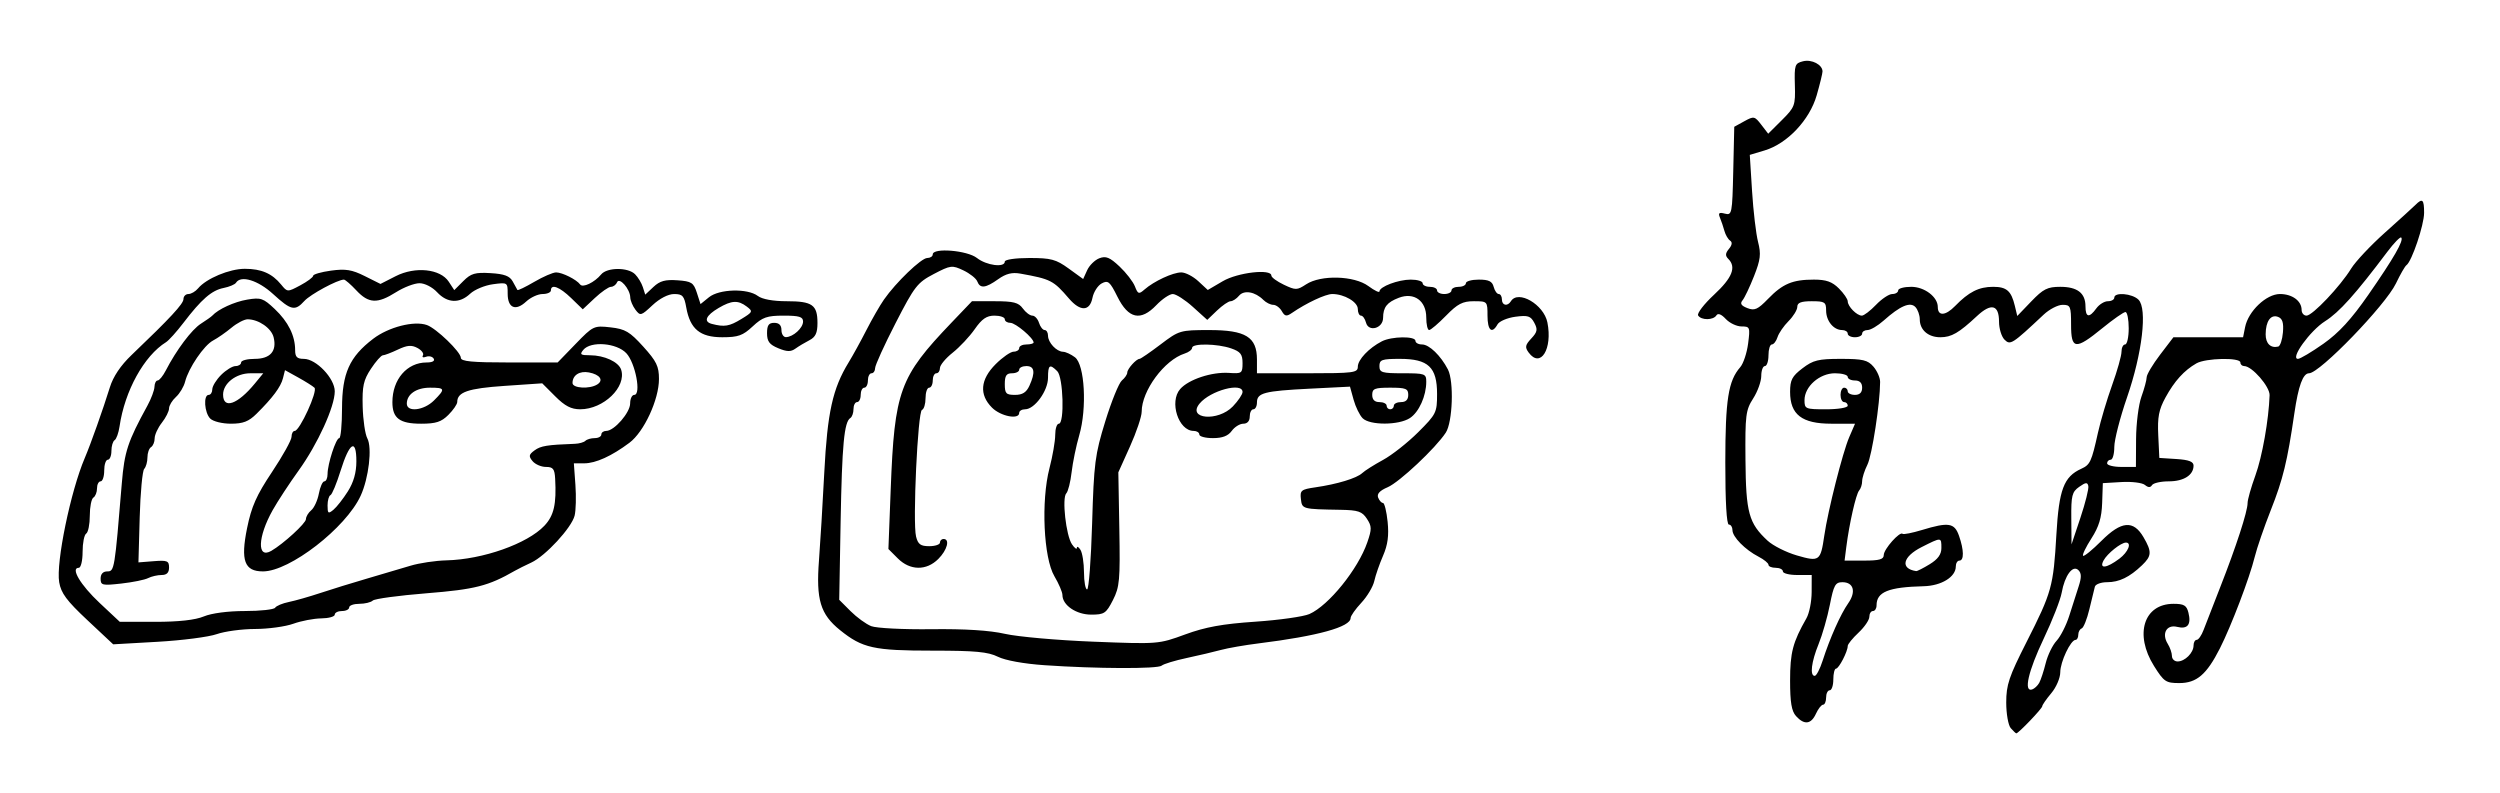 <?xml version="1.0" encoding="UTF-8" standalone="no"?>
<!-- Created with Inkscape (http://www.inkscape.org/) -->
<svg
   xmlns:svg="http://www.w3.org/2000/svg"
   xmlns="http://www.w3.org/2000/svg"
   version="1.0"
   width="694"
   height="220"
   id="svg2">
  <defs
     id="defs5" />
  <path
     d="M 558.18,202.125 C 557.493,201.345 556.93,198.149 556.93,195.024 C 556.93,190.101 557.683,187.859 562.567,178.232 C 569.587,164.397 570.022,162.828 570.853,148.379 C 571.571,135.902 572.917,132.335 577.739,130.142 C 580.23,129.01 580.597,128.219 582.393,120.121 C 583.125,116.821 584.895,110.867 586.327,106.89 C 587.759,102.913 588.93,98.75 588.93,97.64 C 588.93,96.53 589.38,95.621 589.93,95.621 C 590.48,95.621 590.93,93.596 590.93,91.121 C 590.93,88.646 590.521,86.621 590.022,86.621 C 589.522,86.621 586.628,88.646 583.589,91.121 C 576.121,97.205 574.93,97.067 574.93,90.121 C 574.93,85.012 574.763,84.621 572.576,84.621 C 571.281,84.621 568.919,85.844 567.326,87.339 C 558.533,95.591 558.059,95.893 556.447,94.281 C 555.613,93.447 554.93,91.205 554.93,89.3 C 554.93,84.586 552.768,84.036 548.801,87.742 C 543.79,92.423 541.718,93.621 538.636,93.621 C 535.263,93.621 532.93,91.589 532.93,88.651 C 532.93,87.488 532.387,85.956 531.724,85.245 C 530.284,83.705 527.506,84.887 522.881,89.008 C 521.267,90.445 519.269,91.621 518.439,91.621 C 517.609,91.621 516.93,92.071 516.93,92.621 C 516.93,93.171 516.03,93.621 514.93,93.621 C 513.83,93.621 512.93,93.171 512.93,92.621 C 512.93,92.071 512.223,91.621 511.359,91.621 C 508.998,91.621 506.93,89.086 506.93,86.193 C 506.93,83.859 506.56,83.621 502.93,83.621 C 499.989,83.621 498.93,84.03 498.93,85.167 C 498.93,86.017 497.84,87.802 496.508,89.135 C 495.175,90.467 493.795,92.472 493.44,93.589 C 493.086,94.707 492.376,95.621 491.863,95.621 C 491.35,95.621 490.93,96.971 490.93,98.621 C 490.93,100.271 490.48,101.621 489.93,101.621 C 489.38,101.621 488.928,102.859 488.926,104.371 C 488.924,105.884 487.912,108.696 486.676,110.621 C 484.614,113.835 484.439,115.227 484.542,127.653 C 484.663,142.348 485.455,145.246 490.677,150.088 C 492.178,151.479 495.84,153.325 498.815,154.19 C 505.065,156.007 505.392,155.771 506.419,148.706 C 507.431,141.736 511.519,125.591 513.339,121.371 L 514.957,117.621 L 508.398,117.621 C 500.204,117.621 496.93,115.099 496.93,108.785 C 496.93,105.487 497.48,104.439 500.363,102.24 C 503.332,99.976 504.77,99.621 510.996,99.621 C 517.121,99.621 518.474,99.943 520.063,101.774 C 521.09,102.959 521.926,104.871 521.922,106.024 C 521.899,111.952 519.676,126.424 518.395,128.993 C 517.589,130.608 516.93,132.669 516.93,133.575 C 516.93,134.48 516.553,135.649 516.091,136.171 C 515.218,137.16 513.352,145.388 512.531,151.871 L 512.056,155.621 L 517.493,155.621 C 521.73,155.621 522.93,155.28 522.93,154.076 C 522.93,152.455 527.397,147.421 528.159,148.184 C 528.402,148.426 530.812,147.954 533.515,147.134 C 540.961,144.875 542.563,145.129 543.832,148.771 C 545.201,152.695 545.242,155.621 543.93,155.621 C 543.38,155.621 542.93,156.356 542.93,157.254 C 542.93,160.153 538.934,162.614 534.027,162.735 C 524.226,162.978 520.93,164.316 520.93,168.05 C 520.93,168.914 520.48,169.621 519.93,169.621 C 519.38,169.621 518.93,170.341 518.93,171.22 C 518.93,172.099 517.58,174.08 515.93,175.621 C 514.28,177.163 512.93,178.828 512.93,179.323 C 512.93,180.85 510.473,185.605 509.68,185.614 C 509.268,185.618 508.93,186.971 508.93,188.621 C 508.93,190.271 508.48,191.621 507.93,191.621 C 507.38,191.621 506.93,192.521 506.93,193.621 C 506.93,194.721 506.552,195.621 506.091,195.621 C 505.629,195.621 504.739,196.746 504.112,198.121 C 502.763,201.082 500.865,201.312 498.585,198.793 C 497.334,197.41 496.93,195.001 496.93,188.915 C 496.93,181.13 497.679,178.279 501.475,171.621 C 502.259,170.246 502.907,166.984 502.915,164.371 L 502.93,159.621 L 498.93,159.621 C 496.73,159.621 494.93,159.171 494.93,158.621 C 494.93,158.071 494.03,157.621 492.93,157.621 C 491.83,157.621 490.93,157.247 490.93,156.79 C 490.93,156.333 489.693,155.321 488.18,154.54 C 484.437,152.609 480.93,149.042 480.93,147.167 C 480.93,146.317 480.48,145.621 479.93,145.621 C 479.302,145.621 478.936,139.215 478.945,128.371 C 478.96,110.869 479.764,105.752 483.102,101.914 C 483.959,100.928 484.938,97.984 485.276,95.371 C 485.864,90.833 485.783,90.621 483.45,90.621 C 482.107,90.621 480.138,89.687 479.075,88.546 C 477.838,87.218 476.902,86.858 476.477,87.546 C 475.625,88.924 472.246,88.941 471.4,87.573 C 471.044,86.996 473.042,84.396 475.841,81.796 C 480.886,77.109 482.058,74.149 479.773,71.864 C 478.896,70.987 478.941,70.313 479.958,69.087 C 480.836,68.03 480.947,67.235 480.278,66.795 C 479.715,66.425 479.008,65.221 478.706,64.121 C 478.404,63.021 477.845,61.367 477.465,60.444 C 476.918,59.12 477.202,58.88 478.82,59.303 C 480.79,59.818 480.877,59.376 481.149,47.516 L 481.43,35.194 L 484.219,33.658 C 486.875,32.195 487.1,32.241 488.93,34.621 L 490.851,37.121 L 494.641,33.349 C 498.245,29.762 498.422,29.285 498.256,23.599 C 498.094,18.033 498.25,17.579 500.519,17.01 C 502.945,16.401 505.93,17.963 505.93,19.84 C 505.93,20.375 505.2,23.358 504.308,26.467 C 502.343,33.313 496.145,39.877 489.871,41.757 L 485.741,42.995 L 486.372,53.058 C 486.719,58.593 487.468,64.937 488.036,67.157 C 488.904,70.545 488.725,72.069 486.917,76.654 C 485.733,79.658 484.3,82.675 483.733,83.359 C 482.977,84.27 483.332,84.848 485.066,85.527 C 487.067,86.311 487.949,85.917 490.815,82.961 C 494.883,78.765 497.607,77.621 503.541,77.621 C 506.964,77.621 508.6,78.2 510.476,80.076 C 511.826,81.426 512.93,83.033 512.93,83.647 C 512.93,85.065 515.452,87.621 516.85,87.621 C 517.435,87.621 519.203,86.271 520.78,84.621 C 522.357,82.971 524.385,81.621 525.288,81.621 C 526.191,81.621 526.93,81.171 526.93,80.621 C 526.93,80.071 528.565,79.621 530.563,79.621 C 534.235,79.621 537.93,82.427 537.93,85.215 C 537.93,87.818 540.058,87.699 542.735,84.947 C 546.548,81.028 549.336,79.621 553.294,79.621 C 557.045,79.621 558.326,80.747 559.324,84.92 L 559.993,87.719 L 563.883,83.67 C 567.204,80.214 568.381,79.621 571.923,79.621 C 576.682,79.621 578.93,81.363 578.93,85.05 C 578.93,88.135 579.975,88.334 581.93,85.621 C 582.723,84.521 584.172,83.621 585.151,83.621 C 586.129,83.621 586.93,83.171 586.93,82.621 C 586.93,81.036 591.912,81.46 593.644,83.193 C 596.151,85.7 594.7,98.062 590.459,110.327 C 588.518,115.94 586.93,122.128 586.93,124.077 C 586.93,126.026 586.48,127.621 585.93,127.621 C 585.38,127.621 584.93,128.071 584.93,128.621 C 584.93,129.171 586.73,129.621 588.93,129.621 L 592.93,129.621 L 592.974,121.871 C 592.998,117.609 593.666,112.321 594.459,110.121 C 595.252,107.921 595.907,105.495 595.915,104.73 C 595.923,103.965 597.598,101.153 599.636,98.48 L 603.341,93.621 L 613.011,93.621 L 622.68,93.621 L 623.246,90.79 C 624.129,86.376 629.137,81.621 632.903,81.621 C 636.327,81.621 638.93,83.534 638.93,86.05 C 638.93,86.914 639.544,87.621 640.293,87.621 C 641.943,87.621 649.656,79.488 652.672,74.568 C 653.87,72.614 658.098,68.114 662.069,64.568 C 666.039,61.022 669.85,57.559 670.537,56.871 C 672.479,54.93 672.93,55.347 672.93,59.084 C 672.93,62.455 669.512,72.591 668.031,73.612 C 667.625,73.892 666.315,76.167 665.121,78.668 C 662.234,84.711 643.949,103.621 640.992,103.621 C 639.301,103.621 638.032,107.084 636.913,114.751 C 634.963,128.114 633.768,133.024 630.37,141.621 C 628.522,146.296 626.512,152.146 625.904,154.621 C 624.474,160.44 619.404,173.753 616.244,179.989 C 612.565,187.249 609.79,189.621 604.977,189.621 C 601.239,189.621 600.709,189.263 597.951,184.871 C 592.444,176.101 595.105,167.621 603.366,167.621 C 606.271,167.621 607,168.051 607.505,170.064 C 608.342,173.398 607.276,174.746 604.378,174.019 C 601.442,173.282 599.998,175.899 601.772,178.74 C 602.409,179.76 602.93,181.275 602.93,182.108 C 602.93,182.94 603.637,183.621 604.502,183.621 C 606.523,183.621 608.93,181.214 608.93,179.193 C 608.93,178.328 609.326,177.621 609.809,177.621 C 610.292,177.621 611.151,176.384 611.717,174.871 C 612.284,173.359 614.376,167.976 616.368,162.91 C 620.742,151.783 623.93,141.975 623.93,139.648 C 623.93,138.705 624.898,135.276 626.082,132.028 C 627.991,126.787 629.8,116.582 630.039,109.714 C 630.122,107.324 625.151,101.621 622.984,101.621 C 622.405,101.621 621.93,101.171 621.93,100.621 C 621.93,99.188 612.316,99.385 609.722,100.871 C 606.305,102.829 603.626,105.788 601.132,110.356 C 599.287,113.735 598.892,115.805 599.132,120.844 L 599.43,127.121 L 604.18,127.426 C 607.625,127.647 608.93,128.148 608.93,129.248 C 608.93,131.888 606.207,133.621 602.061,133.621 C 599.854,133.621 597.757,134.093 597.4,134.67 C 596.952,135.394 596.341,135.377 595.422,134.615 C 594.691,134.008 591.765,133.648 588.919,133.816 L 583.746,134.121 L 583.559,139.621 C 583.419,143.722 582.66,146.227 580.578,149.466 C 579.042,151.855 578,154.024 578.261,154.286 C 578.523,154.548 580.822,152.677 583.37,150.129 C 588.889,144.61 592.231,144.321 595.033,149.121 C 597.391,153.162 597.33,154.33 594.625,156.917 C 591.158,160.232 588.29,161.621 584.912,161.621 C 583.238,161.621 581.718,162.184 581.535,162.871 C 581.353,163.559 580.666,166.371 580.01,169.121 C 579.353,171.871 578.392,174.271 577.873,174.455 C 577.355,174.638 576.93,175.425 576.93,176.205 C 576.93,176.984 576.593,177.624 576.18,177.628 C 574.811,177.639 571.93,183.739 571.93,186.626 C 571.93,188.198 570.814,190.795 569.43,192.439 C 568.055,194.073 566.93,195.698 566.93,196.049 C 566.93,196.685 560.253,203.656 559.713,203.583 C 559.558,203.562 558.868,202.906 558.18,202.125 z M 566.087,189.562 C 566.526,188.77 567.338,186.302 567.891,184.078 C 568.444,181.855 569.802,179.063 570.909,177.874 C 572.017,176.685 573.603,173.555 574.434,170.917 C 575.266,168.279 576.438,164.614 577.039,162.772 C 577.851,160.282 577.832,159.127 576.963,158.272 C 575.401,156.732 573.173,159.743 572.322,164.545 C 571.973,166.512 569.717,172.268 567.309,177.336 C 563.034,186.333 561.698,192.199 564.109,191.395 C 564.757,191.179 565.647,190.354 566.087,189.562 z M 505.976,183.371 C 507.981,177.135 510.944,170.491 513.07,167.462 C 515.305,164.279 514.572,161.621 511.46,161.621 C 509.49,161.621 509.047,162.415 507.973,167.871 C 507.297,171.309 505.885,176.23 504.837,178.807 C 502.829,183.741 502.359,187.621 503.77,187.621 C 504.232,187.621 505.225,185.709 505.976,183.371 z M 535.68,156.632 C 537.96,155.242 538.93,153.9 538.93,152.136 C 538.93,149.08 538.977,149.082 533.446,151.871 C 528.167,154.534 527.41,157.859 531.93,158.539 C 532.205,158.58 533.893,157.722 535.68,156.632 z M 588.345,155.088 C 590.786,153.255 591.852,150.621 590.153,150.621 C 588.781,150.621 584.978,153.664 583.951,155.582 C 582.65,158.013 584.767,157.775 588.345,155.088 z M 579.721,134.925 C 579.486,133.826 579,133.87 577.18,135.151 C 575.19,136.552 574.937,137.566 574.993,143.928 L 575.055,151.121 L 577.533,143.702 C 578.896,139.621 579.881,135.672 579.721,134.925 z M 512.93,112.621 C 512.93,112.071 512.48,111.621 511.93,111.621 C 511.38,111.621 510.93,110.721 510.93,109.621 C 510.93,108.521 511.38,107.621 511.93,107.621 C 512.48,107.621 512.93,108.071 512.93,108.621 C 512.93,109.171 513.83,109.621 514.93,109.621 C 516.263,109.621 516.93,108.955 516.93,107.621 C 516.93,106.288 516.263,105.621 514.93,105.621 C 513.83,105.621 512.93,105.171 512.93,104.621 C 512.93,104.071 511.335,103.621 509.385,103.621 C 505.101,103.621 500.93,107.299 500.93,111.076 C 500.93,113.52 501.168,113.621 506.93,113.621 C 510.263,113.621 512.93,113.177 512.93,112.621 z M 644.977,95.426 C 649.286,92.387 652.725,88.64 657.45,81.834 C 664.538,71.625 667.358,66.715 666.58,65.937 C 666.306,65.664 664.585,67.428 662.756,69.858 C 653.835,81.71 649.38,86.679 645.448,89.164 C 641.283,91.797 635.646,99.621 637.915,99.621 C 638.527,99.621 641.705,97.733 644.977,95.426 z M 633.741,92.286 C 633.969,89.581 633.611,88.436 632.39,87.968 C 630.371,87.193 628.966,89.159 628.945,92.788 C 628.931,95.353 630.327,96.724 632.43,96.211 C 632.98,96.077 633.57,94.31 633.741,92.286 z M 289.914,184.658 C 284.207,184.264 279.043,183.325 277.011,182.311 C 274.292,180.955 270.721,180.621 258.926,180.621 C 242.559,180.621 239.407,179.924 233.207,174.932 C 227.728,170.52 226.508,166.477 227.351,155.523 C 227.707,150.902 228.369,139.921 228.823,131.121 C 229.681,114.481 231.148,107.85 235.572,100.621 C 236.75,98.696 238.977,94.646 240.521,91.621 C 242.065,88.596 244.251,84.795 245.379,83.175 C 248.706,78.395 255.756,71.621 257.404,71.621 C 258.243,71.621 258.93,71.171 258.93,70.621 C 258.93,68.712 268.496,69.492 271.203,71.621 C 273.85,73.703 278.93,74.361 278.93,72.621 C 278.93,72.052 281.88,71.621 285.78,71.621 C 291.761,71.621 293.141,71.991 296.657,74.539 L 300.684,77.456 L 301.799,75.009 C 302.412,73.664 303.93,72.172 305.172,71.695 C 306.998,70.993 308.071,71.429 310.777,73.974 C 312.618,75.705 314.542,78.193 315.052,79.503 C 315.895,81.664 316.141,81.745 317.706,80.374 C 320.345,78.061 325.59,75.621 327.924,75.621 C 329.075,75.621 331.201,76.719 332.649,78.061 L 335.28,80.501 L 339.443,78.061 C 343.592,75.63 352.93,74.554 352.93,76.507 C 352.93,76.995 354.496,78.136 356.409,79.044 C 359.672,80.592 360.056,80.585 362.59,78.925 C 366.677,76.247 375.937,76.511 379.869,79.418 C 381.553,80.663 382.934,81.33 382.938,80.901 C 382.951,79.582 388.147,77.621 391.63,77.621 C 393.445,77.621 394.93,78.071 394.93,78.621 C 394.93,79.171 395.83,79.621 396.93,79.621 C 398.03,79.621 398.93,80.071 398.93,80.621 C 398.93,81.171 399.83,81.621 400.93,81.621 C 402.03,81.621 402.93,81.171 402.93,80.621 C 402.93,80.071 403.83,79.621 404.93,79.621 C 406.03,79.621 406.93,79.171 406.93,78.621 C 406.93,78.071 408.547,77.621 410.524,77.621 C 413.276,77.621 414.24,78.089 414.64,79.621 C 414.928,80.721 415.561,81.621 416.047,81.621 C 416.533,81.621 416.93,82.296 416.93,83.121 C 416.93,84.819 418.496,85.133 419.43,83.621 C 421.434,80.378 428.559,84.517 429.557,89.503 C 431.033,96.884 427.649,102.335 424.362,97.871 C 423.275,96.395 423.389,95.784 425.087,93.966 C 426.777,92.157 426.911,91.454 425.917,89.597 C 424.904,87.704 424.144,87.463 420.662,87.93 C 418.423,88.231 416.195,89.184 415.711,90.049 C 414.162,92.816 412.93,91.74 412.93,87.621 C 412.93,83.657 412.896,83.621 409.133,83.621 C 406.021,83.621 404.632,84.343 401.43,87.621 C 399.282,89.821 397.166,91.621 396.727,91.621 C 396.289,91.621 395.93,90.057 395.93,88.144 C 395.93,83.499 392.548,81.056 388.335,82.657 C 385.026,83.916 383.967,85.266 383.945,88.255 C 383.925,91.164 379.911,92.266 379.203,89.557 C 378.925,88.492 378.299,87.621 377.814,87.621 C 377.328,87.621 376.93,86.794 376.93,85.782 C 376.93,83.831 373.167,81.621 369.843,81.621 C 367.967,81.621 362.657,84.112 358.627,86.882 C 357.129,87.912 356.655,87.825 355.827,86.371 C 355.279,85.409 354.21,84.621 353.452,84.621 C 352.693,84.621 351.457,84.006 350.705,83.253 C 348.411,80.959 345.331,80.433 343.949,82.099 C 343.254,82.936 342.202,83.621 341.612,83.621 C 341.022,83.621 339.323,84.787 337.837,86.211 L 335.134,88.8 L 331.161,85.211 C 328.976,83.237 326.459,81.621 325.568,81.621 C 324.677,81.621 322.626,83.004 321.01,84.695 C 316.653,89.255 313.257,88.523 310.194,82.363 C 308.101,78.154 307.6,77.728 305.843,78.668 C 304.752,79.252 303.593,81.056 303.269,82.676 C 302.513,86.457 299.894,86.536 296.744,82.871 C 292.422,77.842 291.707,77.476 283.252,75.955 C 280.948,75.54 279.255,75.966 277.098,77.502 C 273.579,80.008 272.077,80.167 271.29,78.117 C 270.972,77.289 269.234,75.91 267.426,75.052 C 264.296,73.567 263.904,73.616 259.219,76.065 C 254.657,78.451 253.885,79.443 248.615,89.696 C 245.488,95.777 242.93,101.398 242.93,102.187 C 242.93,102.976 242.48,103.621 241.93,103.621 C 241.38,103.621 240.93,104.521 240.93,105.621 C 240.93,106.721 240.48,107.621 239.93,107.621 C 239.38,107.621 238.93,108.521 238.93,109.621 C 238.93,110.721 238.48,111.621 237.93,111.621 C 237.38,111.621 236.93,112.495 236.93,113.562 C 236.93,114.63 236.538,115.745 236.059,116.041 C 234.339,117.105 233.742,123.463 233.358,144.813 L 232.967,166.504 L 236.113,169.65 C 237.843,171.38 240.422,173.256 241.844,173.818 C 243.266,174.38 250.763,174.762 258.503,174.668 C 267.846,174.553 274.735,174.987 279.003,175.959 C 282.538,176.764 293.566,177.741 303.509,178.13 C 321.521,178.835 321.616,178.827 329.009,176.118 C 334.639,174.056 339.339,173.201 348.48,172.58 C 355.108,172.129 361.858,171.176 363.48,170.462 C 368.84,168.102 376.998,158.005 379.565,150.556 C 380.838,146.86 380.824,146.108 379.444,144.001 C 378.118,141.978 377.027,141.607 372.157,141.523 C 361.466,141.339 361.455,141.336 361.128,138.514 C 360.852,136.14 361.209,135.852 365.128,135.286 C 371.189,134.411 376.64,132.756 378.146,131.334 C 378.852,130.667 381.455,129.02 383.93,127.675 C 386.405,126.329 390.793,122.871 393.68,119.99 C 398.716,114.965 398.93,114.532 398.93,109.361 C 398.93,101.924 396.492,99.621 388.616,99.621 C 383.597,99.621 382.93,99.856 382.93,101.621 C 382.93,103.416 383.597,103.621 389.43,103.621 C 395.587,103.621 395.93,103.746 395.93,105.972 C 395.93,109.916 393.909,114.405 391.391,116.055 C 388.305,118.077 380.276,118.11 378.275,116.109 C 377.443,115.277 376.311,112.962 375.759,110.964 L 374.756,107.333 L 363.593,107.896 C 350.933,108.536 348.93,109.059 348.93,111.728 C 348.93,112.769 348.48,113.621 347.93,113.621 C 347.38,113.621 346.93,114.521 346.93,115.621 C 346.93,116.872 346.263,117.621 345.151,117.621 C 344.172,117.621 342.723,118.521 341.93,119.621 C 340.926,121.014 339.341,121.621 336.709,121.621 C 334.631,121.621 332.93,121.171 332.93,120.621 C 332.93,120.071 332.223,119.621 331.359,119.621 C 327.141,119.621 324.531,111.529 327.612,108.005 C 329.954,105.326 336.399,103.195 341.18,103.52 C 344.731,103.761 344.93,103.616 344.93,100.796 C 344.93,98.354 344.363,97.619 341.781,96.719 C 337.937,95.379 330.93,95.273 330.93,96.554 C 330.93,97.067 330.001,97.782 328.864,98.142 C 323.239,99.928 316.93,108.468 316.93,114.298 C 316.93,115.636 315.472,119.969 313.69,123.926 L 310.45,131.121 L 310.727,146.839 C 310.977,161.052 310.807,162.943 308.947,166.589 C 307.064,170.279 306.551,170.621 302.91,170.621 C 298.771,170.621 294.93,168.001 294.93,165.178 C 294.93,164.385 293.925,162.032 292.697,159.951 C 289.691,154.856 288.971,139.051 291.332,129.977 C 292.211,126.598 292.93,122.435 292.93,120.727 C 292.93,119.019 293.38,117.621 293.93,117.621 C 295.546,117.621 295.167,104.715 293.502,103.05 C 291.393,100.941 290.93,101.268 290.929,104.871 C 290.928,108.494 287.198,113.621 284.564,113.621 C 283.665,113.621 282.93,114.071 282.93,114.621 C 282.93,116.573 277.802,115.584 275.385,113.167 C 271.769,109.552 272.12,105.365 276.397,101.088 C 278.303,99.181 280.553,97.621 281.397,97.621 C 282.24,97.621 282.93,97.171 282.93,96.621 C 282.93,96.071 283.83,95.621 284.93,95.621 C 286.03,95.621 286.93,95.376 286.93,95.076 C 286.93,93.859 281.915,89.621 280.476,89.621 C 279.626,89.621 278.93,89.171 278.93,88.621 C 278.93,88.071 277.641,87.621 276.066,87.621 C 273.888,87.621 272.577,88.519 270.59,91.371 C 269.153,93.434 266.392,96.378 264.454,97.914 C 262.516,99.45 260.93,101.362 260.93,102.164 C 260.93,102.966 260.48,103.621 259.93,103.621 C 259.38,103.621 258.93,104.521 258.93,105.621 C 258.93,106.721 258.48,107.621 257.93,107.621 C 257.38,107.621 256.93,108.934 256.93,110.538 C 256.93,112.142 256.486,113.605 255.942,113.788 C 254.768,114.184 253.325,145.076 254.3,148.957 C 254.837,151.097 255.555,151.621 257.949,151.621 C 259.589,151.621 260.93,151.171 260.93,150.621 C 260.93,150.071 261.38,149.621 261.93,149.621 C 263.763,149.621 262.961,152.682 260.476,155.167 C 257.165,158.478 252.634,158.416 249.231,155.013 L 246.623,152.406 L 247.264,135.763 C 248.316,108.444 249.692,104.673 264.125,89.577 L 269.819,83.621 L 276.154,83.621 C 281.341,83.621 282.75,83.984 283.93,85.621 C 284.723,86.721 285.917,87.621 286.584,87.621 C 287.25,87.621 288.081,88.521 288.43,89.621 C 288.779,90.721 289.485,91.621 289.998,91.621 C 290.51,91.621 290.93,92.328 290.93,93.193 C 290.93,95.093 293.287,97.609 295.109,97.653 C 295.836,97.671 297.322,98.359 298.412,99.183 C 301.125,101.233 301.787,113.332 299.598,120.827 C 298.747,123.739 297.794,128.353 297.481,131.081 C 297.167,133.809 296.503,136.448 296.005,136.947 C 294.755,138.197 295.919,148.678 297.577,151.094 C 298.321,152.179 298.937,152.629 298.945,152.094 C 298.954,151.559 299.397,151.796 299.93,152.621 C 300.463,153.446 300.906,156.259 300.915,158.871 C 300.923,161.484 301.313,163.621 301.781,163.621 C 302.25,163.621 302.876,155.392 303.173,145.333 C 303.67,128.531 303.967,126.224 306.829,116.95 C 308.542,111.397 310.616,106.297 311.437,105.616 C 312.258,104.934 312.93,103.949 312.93,103.427 C 312.93,102.409 315.427,99.621 316.338,99.621 C 316.642,99.621 319.261,97.823 322.16,95.626 C 327.317,91.715 327.607,91.63 335.673,91.626 C 345.804,91.62 348.93,93.548 348.93,99.802 L 348.93,103.621 L 362.93,103.621 C 375.818,103.621 376.93,103.476 376.93,101.796 C 376.93,99.853 380.013,96.601 383.614,94.746 C 386.321,93.352 392.93,93.264 392.93,94.621 C 392.93,95.171 393.752,95.621 394.756,95.621 C 396.749,95.621 399.955,98.719 401.945,102.567 C 403.646,105.857 403.262,117.185 401.349,120.104 C 398.523,124.418 388.439,133.886 385.212,135.256 C 383.026,136.183 382.178,137.103 382.569,138.122 C 382.885,138.946 383.489,139.621 383.91,139.621 C 384.331,139.621 384.915,141.984 385.207,144.871 C 385.592,148.671 385.241,151.267 383.937,154.267 C 382.946,156.547 381.851,159.704 381.505,161.283 C 381.158,162.861 379.537,165.584 377.902,167.333 C 376.268,169.082 374.93,170.981 374.93,171.554 C 374.93,174.044 365.84,176.556 349.43,178.599 C 345.58,179.078 340.855,179.899 338.93,180.424 C 337.005,180.949 332.73,181.955 329.43,182.661 C 326.13,183.366 323.003,184.321 322.48,184.782 C 321.417,185.722 304.402,185.656 289.914,184.658 z M 342.243,112.817 C 343.721,111.274 344.93,109.474 344.93,108.817 C 344.93,106.016 336.012,108.408 333.021,112.012 C 329.417,116.355 338.125,117.115 342.243,112.817 z M 386.93,112.621 C 386.93,112.071 387.83,111.621 388.93,111.621 C 390.263,111.621 390.93,110.955 390.93,109.621 C 390.93,107.888 390.263,107.621 385.93,107.621 C 381.597,107.621 380.93,107.888 380.93,109.621 C 380.93,110.955 381.597,111.621 382.93,111.621 C 384.03,111.621 384.93,112.071 384.93,112.621 C 384.93,113.171 385.38,113.621 385.93,113.621 C 386.48,113.621 386.93,113.171 386.93,112.621 z M 285.77,107.074 C 287.463,103.357 287.196,101.621 284.93,101.621 C 283.83,101.621 282.93,102.071 282.93,102.621 C 282.93,103.171 282.03,103.621 280.93,103.621 C 279.375,103.621 278.93,104.288 278.93,106.621 C 278.93,109.25 279.281,109.621 281.77,109.621 C 283.842,109.621 284.923,108.933 285.77,107.074 z M 24.246,172.141 C 18.506,166.761 16.943,164.659 16.43,161.621 C 15.51,156.178 19.602,136.328 23.541,127.121 C 25.147,123.369 28.622,113.575 30.488,107.547 C 31.423,104.524 33.474,101.471 36.533,98.547 C 47.296,88.257 50.93,84.338 50.93,83.02 C 50.93,82.251 51.55,81.621 52.308,81.621 C 53.065,81.621 54.273,80.913 54.991,80.048 C 57.258,77.316 63.696,74.621 67.956,74.621 C 72.561,74.621 75.53,75.913 78.063,79.018 C 79.769,81.11 79.799,81.111 83.354,79.214 C 85.321,78.165 86.93,76.969 86.93,76.558 C 86.93,76.146 89.163,75.502 91.893,75.126 C 95.918,74.573 97.683,74.857 101.238,76.632 L 105.619,78.821 L 109.837,76.669 C 115.266,73.899 122.23,74.623 124.575,78.201 L 126.105,80.537 L 128.612,78.03 C 130.738,75.904 131.887,75.569 136.172,75.822 C 139.995,76.049 141.492,76.608 142.327,78.121 C 142.934,79.221 143.522,80.288 143.635,80.493 C 143.748,80.697 145.853,79.685 148.313,78.243 C 150.773,76.801 153.5,75.621 154.372,75.621 C 156.097,75.621 160.055,77.608 161.053,78.975 C 161.78,79.971 165.029,78.412 166.885,76.176 C 168.531,74.192 174.328,74.162 176.293,76.127 C 177.121,76.955 178.096,78.569 178.459,79.713 L 179.119,81.792 L 181.406,79.644 C 183.175,77.982 184.685,77.566 188.062,77.808 C 191.968,78.088 192.538,78.454 193.448,81.269 L 194.465,84.416 L 196.808,82.519 C 199.661,80.209 207.52,79.997 210.371,82.153 C 211.586,83.072 214.598,83.621 218.421,83.621 C 225.504,83.621 226.93,84.633 226.93,89.661 C 226.93,92.427 226.39,93.577 224.68,94.454 C 223.443,95.088 221.696,96.137 220.798,96.784 C 219.538,97.694 218.457,97.668 216.048,96.67 C 213.579,95.647 212.93,94.78 212.93,92.5 C 212.93,90.288 213.393,89.621 214.93,89.621 C 216.263,89.621 216.93,90.288 216.93,91.621 C 216.93,92.721 217.493,93.607 218.18,93.59 C 220.189,93.538 222.93,91.041 222.93,89.261 C 222.93,87.944 221.868,87.621 217.536,87.621 C 212.923,87.621 211.677,88.056 208.93,90.621 C 206.211,93.161 204.918,93.621 200.499,93.621 C 194.335,93.621 191.573,91.341 190.508,85.371 C 189.929,82.126 189.476,81.622 187.135,81.626 C 185.492,81.629 183.13,82.849 181.119,84.734 C 177.956,87.698 177.745,87.754 176.401,85.979 C 175.627,84.957 174.979,83.42 174.962,82.562 C 174.914,80.221 171.93,76.821 171.284,78.371 C 170.998,79.059 170.238,79.623 169.597,79.626 C 168.955,79.628 166.933,81.033 165.104,82.748 L 161.777,85.866 L 158.556,82.743 C 155.347,79.633 152.93,78.721 152.93,80.621 C 152.93,81.171 151.89,81.621 150.619,81.621 C 149.347,81.621 147.299,82.561 146.067,83.708 C 143.125,86.45 140.93,85.515 140.93,81.521 C 140.93,78.395 140.882,78.364 136.832,78.908 C 134.578,79.21 131.736,80.394 130.517,81.539 C 127.556,84.321 124.165,84.167 121.343,81.121 C 120.03,79.705 117.912,78.621 116.458,78.621 C 115.046,78.621 112.108,79.746 109.93,81.121 C 104.76,84.385 102.343,84.275 98.93,80.621 C 97.389,78.971 95.834,77.621 95.474,77.621 C 93.733,77.621 86.163,81.707 84.5,83.544 C 81.887,86.431 80.808,86.192 75.807,81.621 C 71.605,77.781 66.844,76.334 65.51,78.492 C 65.214,78.971 63.657,79.626 62.051,79.947 C 58.759,80.605 55.928,83.067 50.921,89.621 C 49.031,92.096 46.861,94.508 46.1,94.981 C 39.991,98.775 34.634,108.482 33.186,118.381 C 32.924,120.173 32.309,121.887 31.82,122.19 C 31.33,122.492 30.93,123.838 30.93,125.18 C 30.93,126.523 30.48,127.621 29.93,127.621 C 29.38,127.621 28.93,128.971 28.93,130.621 C 28.93,132.271 28.48,133.621 27.93,133.621 C 27.38,133.621 26.93,134.495 26.93,135.562 C 26.93,136.63 26.48,137.781 25.93,138.121 C 25.38,138.461 24.93,140.711 24.93,143.121 C 24.93,145.531 24.48,147.781 23.93,148.121 C 23.38,148.461 22.93,150.738 22.93,153.18 C 22.93,155.661 22.459,157.621 21.863,157.621 C 19.505,157.621 22.337,162.39 27.652,167.371 L 33.254,172.621 L 43.124,172.621 C 49.635,172.621 54.216,172.111 56.584,171.121 C 58.737,170.222 63.305,169.621 67.993,169.621 C 72.294,169.621 76.069,169.206 76.383,168.698 C 76.696,168.191 78.41,167.476 80.192,167.11 C 81.973,166.745 85.905,165.623 88.93,164.617 C 91.955,163.611 97.805,161.803 101.93,160.6 C 106.055,159.397 111.455,157.799 113.93,157.05 C 116.405,156.301 120.905,155.628 123.93,155.555 C 134.031,155.311 146.375,150.95 151.113,145.952 C 153.771,143.148 154.502,139.958 154.11,132.871 C 153.96,130.166 153.531,129.621 151.553,129.621 C 150.245,129.621 148.574,128.898 147.84,128.013 C 146.706,126.647 146.792,126.196 148.409,125.013 C 150.11,123.769 151.882,123.482 159.591,123.2 C 160.78,123.157 162.092,122.784 162.508,122.371 C 162.923,121.959 164.088,121.621 165.097,121.621 C 166.105,121.621 166.93,121.171 166.93,120.621 C 166.93,120.071 167.544,119.621 168.294,119.621 C 170.514,119.621 174.93,114.54 174.93,111.985 C 174.93,110.685 175.439,109.621 176.06,109.621 C 178.075,109.621 176.395,100.745 173.872,98.059 C 171.167,95.18 164.008,94.618 161.93,97.121 C 160.869,98.399 161.14,98.621 163.761,98.621 C 167.753,98.621 171.748,100.472 172.436,102.641 C 173.954,107.421 167.55,113.61 161.08,113.618 C 158.563,113.62 156.833,112.725 154.125,110.016 L 150.519,106.41 L 140.045,107.124 C 129.957,107.812 126.93,108.844 126.93,111.595 C 126.93,112.21 125.826,113.817 124.476,115.167 C 122.509,117.133 121.004,117.621 116.904,117.621 C 110.94,117.621 108.93,116.115 108.93,111.643 C 108.93,105.323 112.98,100.621 118.423,100.621 C 120.03,100.621 120.792,100.207 120.388,99.553 C 120.025,98.966 119.075,98.736 118.277,99.042 C 117.479,99.348 117.087,99.176 117.406,98.66 C 117.725,98.144 117.038,97.214 115.88,96.595 C 114.24,95.717 113.039,95.816 110.451,97.044 C 108.623,97.912 106.746,98.627 106.279,98.634 C 105.812,98.641 104.322,100.328 102.967,102.384 C 100.896,105.525 100.531,107.198 100.679,112.866 C 100.775,116.576 101.358,120.553 101.974,121.704 C 103.353,124.281 102.368,132.723 100.116,137.621 C 96.013,146.546 80.423,158.621 73.003,158.621 C 67.851,158.621 66.754,155.64 68.587,146.621 C 69.807,140.618 71.191,137.503 75.521,131.009 C 78.496,126.548 80.93,122.16 80.93,121.259 C 80.93,120.358 81.327,119.621 81.813,119.621 C 83.2,119.621 88.263,108.549 87.295,107.631 C 86.819,107.179 84.784,105.898 82.771,104.784 L 79.113,102.758 L 78.549,105.005 C 77.947,107.401 75.699,110.422 71.207,114.87 C 69.04,117.016 67.482,117.619 64.109,117.62 C 61.695,117.621 59.157,116.991 58.359,116.193 C 56.735,114.569 56.413,109.621 57.93,109.621 C 58.48,109.621 58.93,108.926 58.93,108.076 C 58.93,107.226 60.035,105.426 61.385,104.076 C 62.735,102.726 64.535,101.621 65.385,101.621 C 66.235,101.621 66.93,101.171 66.93,100.621 C 66.93,100.071 68.622,99.621 70.69,99.621 C 75.027,99.621 76.905,97.484 75.957,93.629 C 75.336,91.105 71.815,88.663 68.757,88.636 C 67.837,88.628 65.812,89.679 64.257,90.973 C 62.702,92.266 60.411,93.86 59.166,94.516 C 56.621,95.855 52.336,102.156 51.38,105.965 C 51.034,107.345 49.891,109.252 48.84,110.203 C 47.79,111.153 46.93,112.578 46.93,113.369 C 46.93,114.159 46.03,115.95 44.93,117.348 C 43.83,118.747 42.93,120.704 42.93,121.697 C 42.93,122.691 42.48,123.781 41.93,124.121 C 41.38,124.461 40.93,125.748 40.93,126.98 C 40.93,128.213 40.525,129.649 40.03,130.171 C 39.535,130.694 38.972,136.746 38.78,143.621 L 38.43,156.121 L 42.68,155.785 C 46.429,155.489 46.93,155.695 46.93,157.535 C 46.93,158.977 46.292,159.621 44.864,159.621 C 43.728,159.621 42.041,160.01 41.114,160.484 C 40.188,160.959 36.843,161.638 33.68,161.993 C 28.374,162.589 27.93,162.484 27.93,160.63 C 27.93,159.34 28.594,158.621 29.786,158.621 C 31.759,158.621 31.829,158.195 33.82,134.121 C 34.546,125.355 35.462,122.579 40.917,112.621 C 41.971,110.696 42.856,108.334 42.882,107.371 C 42.909,106.409 43.304,105.621 43.761,105.621 C 44.218,105.621 45.231,104.384 46.011,102.871 C 48.957,97.161 53.221,91.478 55.779,89.853 C 57.237,88.926 58.655,87.922 58.93,87.621 C 60.572,85.828 65.035,83.779 68.621,83.174 C 72.4,82.535 73.08,82.768 76.284,85.797 C 80.013,89.323 81.93,93.191 81.93,97.186 C 81.93,99.096 82.453,99.621 84.353,99.621 C 87.77,99.621 92.93,105.043 92.93,108.632 C 92.93,112.891 88.197,123.266 82.899,130.621 C 80.323,134.196 77.082,139.146 75.694,141.621 C 71.518,149.074 71.304,155.24 75.304,152.925 C 78.677,150.973 84.93,145.249 84.93,144.114 C 84.93,143.428 85.593,142.316 86.404,141.643 C 87.214,140.971 88.164,138.891 88.515,137.021 C 88.866,135.151 89.553,133.621 90.041,133.621 C 90.53,133.621 90.93,132.714 90.93,131.606 C 90.93,128.789 93.259,121.621 94.174,121.621 C 94.59,121.621 94.938,117.909 94.947,113.371 C 94.966,103.613 96.995,99.081 103.597,94.045 C 107.879,90.779 114.94,88.972 118.507,90.229 C 121.126,91.153 127.93,97.72 127.93,99.324 C 127.93,100.323 131.024,100.621 141.367,100.621 L 154.804,100.621 L 159.784,95.482 C 164.66,90.45 164.863,90.354 169.489,90.875 C 173.564,91.334 174.813,92.07 178.572,96.223 C 182.249,100.285 182.93,101.689 182.93,105.205 C 182.93,110.923 178.785,119.878 174.733,122.912 C 169.792,126.612 165.369,128.621 162.166,128.621 L 159.303,128.621 L 159.734,134.585 C 159.971,137.865 159.872,141.716 159.514,143.144 C 158.671,146.503 151.43,154.347 147.493,156.166 C 145.808,156.944 143.755,157.97 142.93,158.444 C 135.593,162.666 131.848,163.621 118.43,164.694 C 110.73,165.31 104.003,166.22 103.48,166.717 C 102.958,167.215 101.27,167.621 99.73,167.621 C 98.19,167.621 96.93,168.071 96.93,168.621 C 96.93,169.171 96.03,169.621 94.93,169.621 C 93.83,169.621 92.93,170.071 92.93,170.621 C 92.93,171.171 91.243,171.641 89.18,171.665 C 87.118,171.689 83.63,172.358 81.43,173.15 C 79.23,173.943 74.449,174.598 70.806,174.606 C 67.163,174.615 62.374,175.259 60.165,176.038 C 57.956,176.818 50.585,177.772 43.785,178.16 L 31.421,178.864 L 24.246,172.141 z M 96.566,136.406 C 98.167,133.87 98.93,131.175 98.93,128.058 C 98.93,121.605 97.019,122.75 94.545,130.684 C 93.441,134.225 92.176,137.271 91.734,137.455 C 91.292,137.638 90.93,138.931 90.93,140.327 C 90.93,142.565 91.125,142.705 92.566,141.508 C 93.466,140.762 95.266,138.466 96.566,136.406 z M 120.476,111.167 C 123.695,107.947 123.593,107.621 119.359,107.621 C 115.577,107.621 112.93,109.445 112.93,112.05 C 112.93,114.516 117.682,113.96 120.476,111.167 z M 70.756,106.455 L 73.082,103.621 L 69.506,103.621 C 65.524,103.621 61.93,106.428 61.93,109.538 C 61.93,113.703 65.963,112.294 70.756,106.455 z M 165.808,106.718 C 167.643,105.556 166.542,103.971 163.496,103.389 C 160.894,102.892 158.93,104.153 158.93,106.321 C 158.93,107.796 163.674,108.07 165.808,106.718 z M 205.795,88.562 C 208.985,86.618 209.063,86.437 207.295,85.098 C 204.891,83.277 203.115,83.366 199.499,85.488 C 195.93,87.582 195.206,89.294 197.625,89.921 C 201.103,90.823 202.457,90.598 205.795,88.562 z"
     id="path2384"
     style="fill:#000000" />
</svg>
